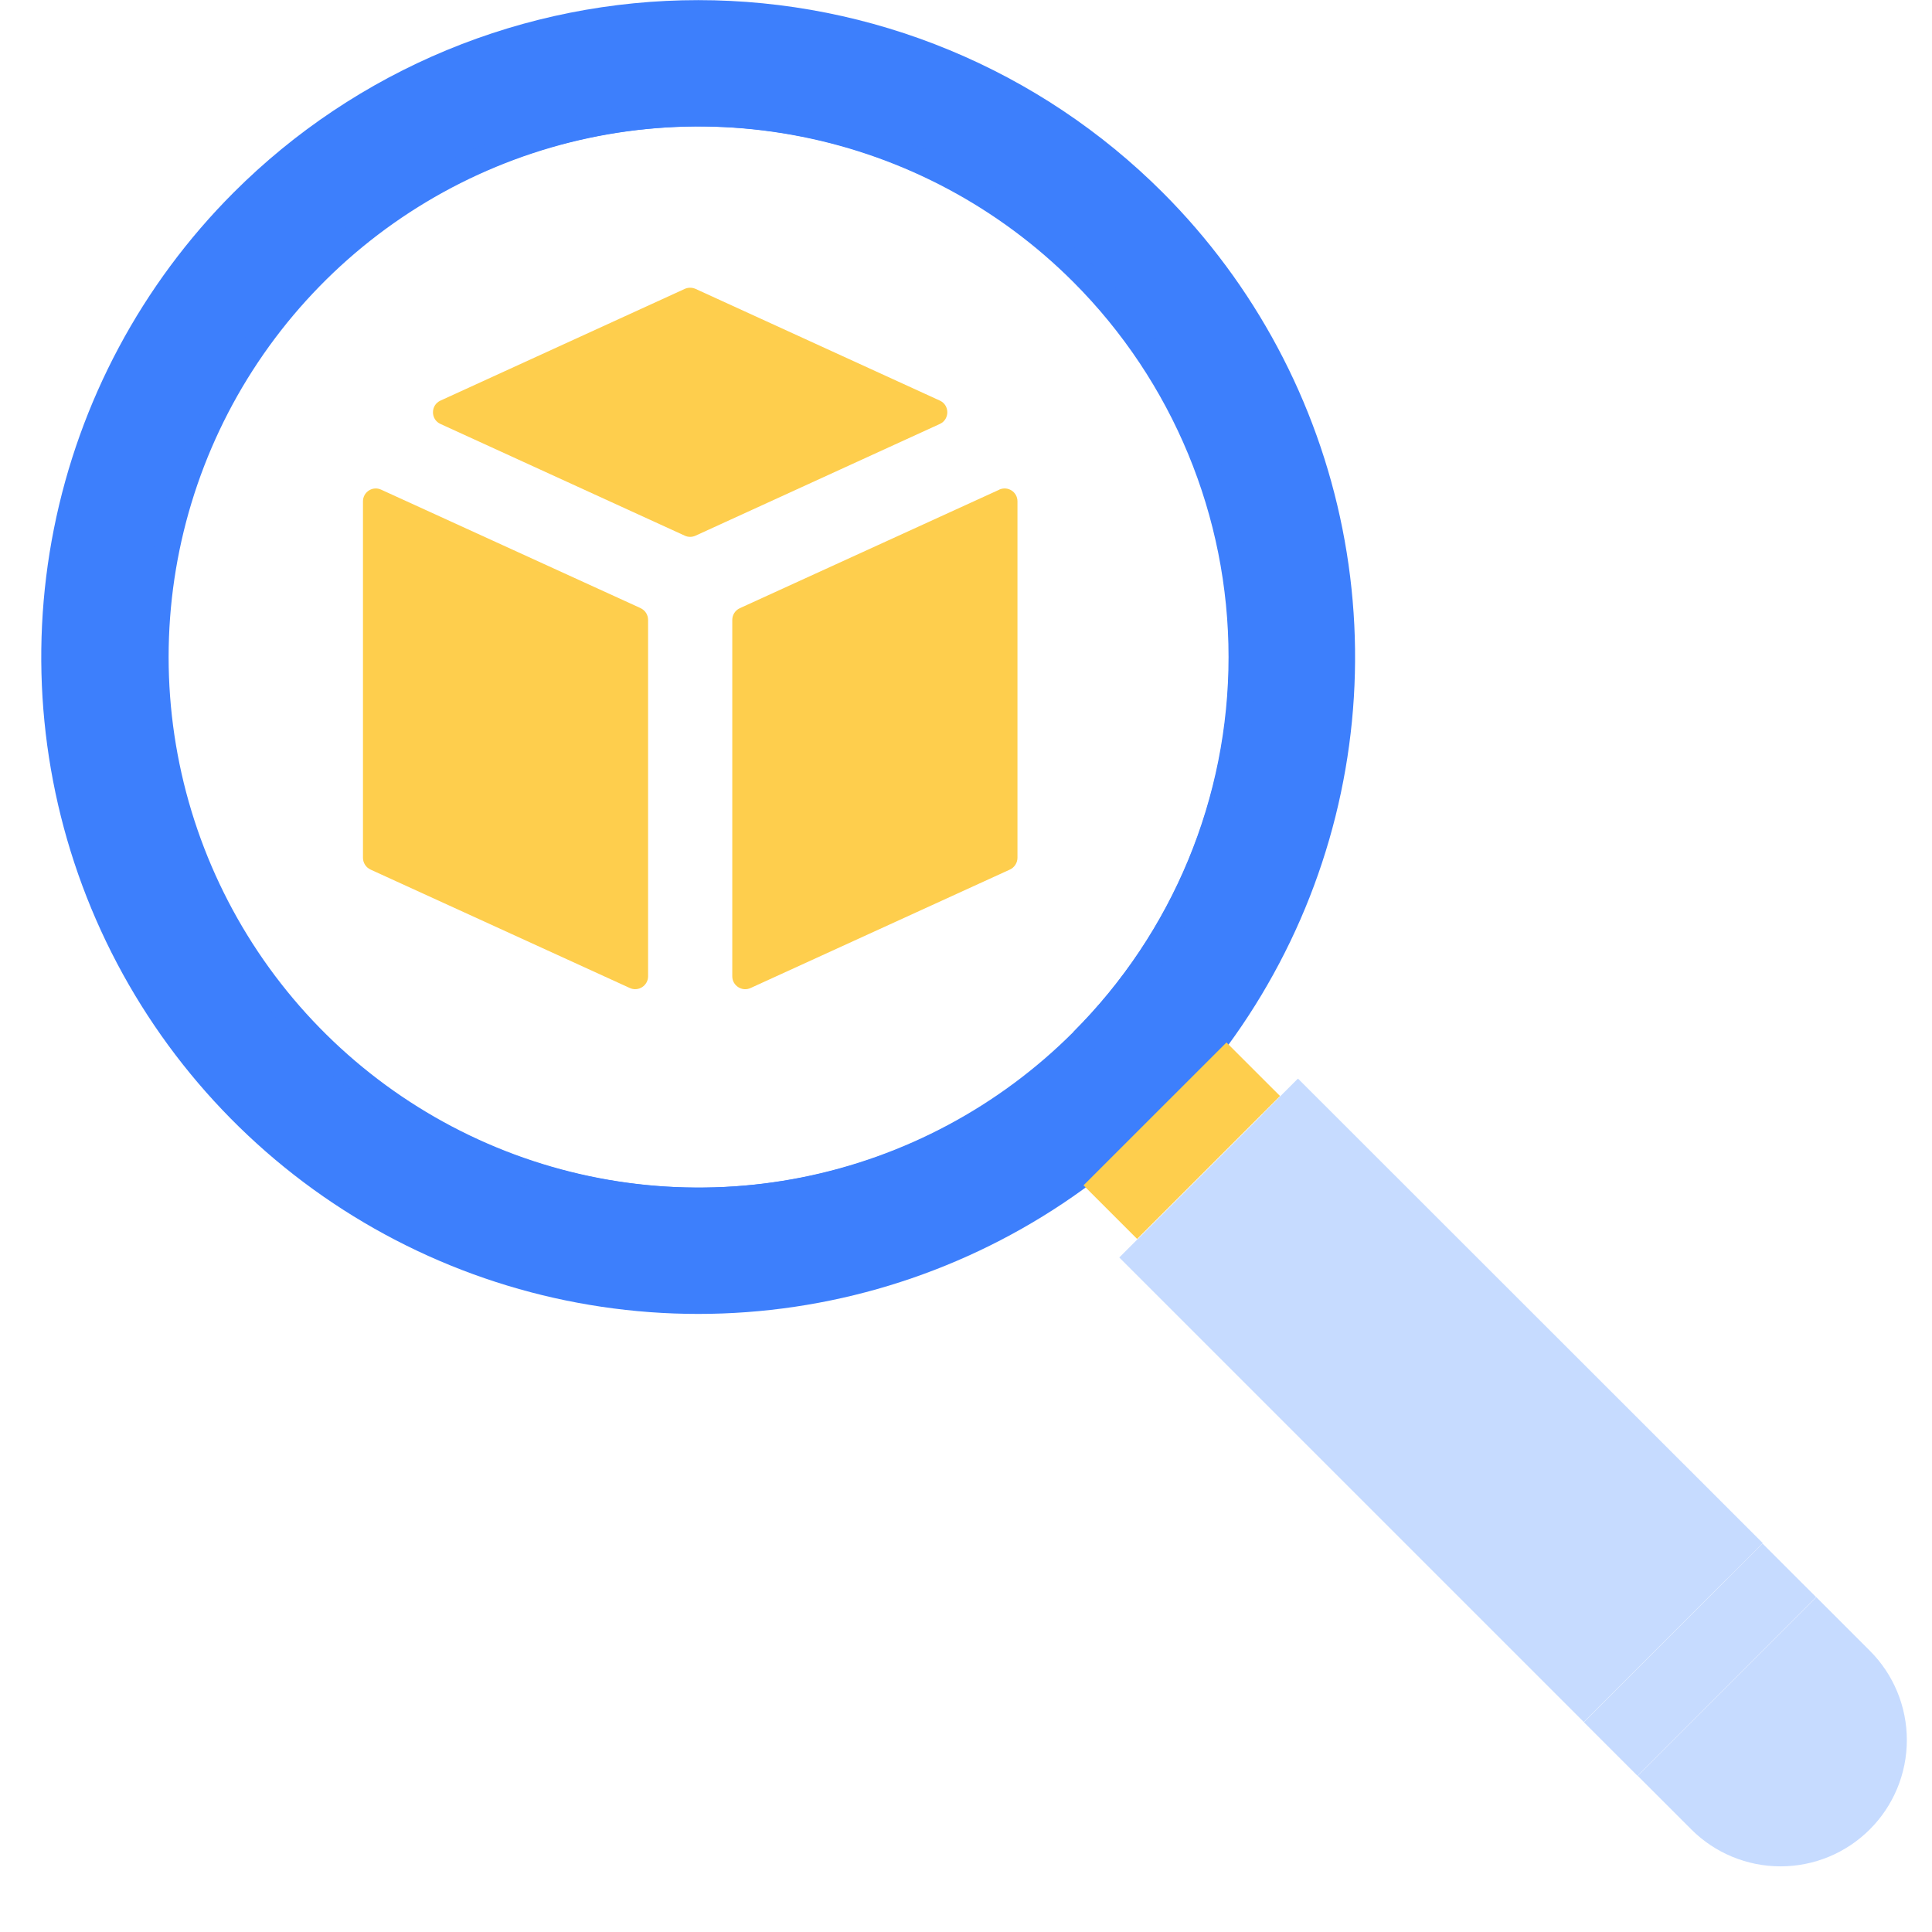 <svg width="47" height="47" viewBox="0 0 47 47" fill="none" xmlns="http://www.w3.org/2000/svg">
<g id="product_discovery">
<g id="Group 9869">
<g id="Frame" clip-path="url(#clip0_11744_43226)">
<path id="Vector" d="M5.684 4.683C3.45 6.918 1.928 9.766 1.311 12.866C0.694 15.966 1.011 19.179 2.22 22.099C3.43 25.019 5.478 27.515 8.106 29.271C10.734 31.027 13.824 31.964 16.985 31.964C20.145 31.964 23.235 31.027 25.863 29.271C28.491 27.515 30.539 25.019 31.749 22.099C32.959 19.179 33.275 15.966 32.658 12.866C32.042 9.766 30.52 6.918 28.285 4.683C26.801 3.199 25.039 2.022 23.1 1.219C21.161 0.416 19.083 0.003 16.985 0.003C14.886 0.003 12.808 0.416 10.869 1.219C8.93 2.022 7.168 3.199 5.684 4.683ZM26.109 25.108C24.304 26.914 22.004 28.144 19.5 28.643C16.996 29.141 14.401 28.886 12.042 27.909C9.683 26.933 7.666 25.278 6.248 23.155C4.829 21.033 4.072 18.537 4.072 15.984C4.072 13.431 4.829 10.935 6.248 8.812C7.666 6.689 9.683 5.035 12.042 4.058C14.401 3.081 16.996 2.826 19.5 3.325C22.004 3.823 24.304 5.053 26.109 6.859C28.528 9.28 29.887 12.562 29.887 15.984C29.887 19.406 28.528 22.688 26.109 25.108Z" fill="#3D7FFC"/>
<path id="Vector_2" d="M29.836 25.36L26.359 28.836L27.663 30.14L31.14 26.663L29.836 25.36Z" fill="#FECE4D"/>
<path id="Vector_3" d="M31.575 26.245L27.229 30.591L38.529 41.891L42.875 37.545L31.575 26.245Z" fill="#C6DBFF"/>
<path id="Vector_4" d="M31.576 26.241L30.707 27.11L42.011 38.407L42.88 37.537L31.576 26.241Z" fill="#C6DBFF"/>
<path id="Vector_5" d="M39.84 43.2L41.143 44.503C41.719 45.08 42.501 45.403 43.316 45.403C44.131 45.403 44.912 45.08 45.488 44.503C46.065 43.927 46.388 43.145 46.388 42.331C46.388 41.516 46.065 40.734 45.488 40.158L44.185 38.855L39.84 43.2Z" fill="#C6DBFF"/>
<path id="Vector_6" d="M42.877 37.55L38.531 41.896L39.835 43.2L44.181 38.853L42.877 37.55Z" fill="#C6DBFF"/>
<path id="Vector_7" d="M7.454 6.423C5.562 8.314 4.274 10.723 3.752 13.346C3.23 15.969 3.498 18.688 4.521 21.159C5.545 23.63 7.278 25.742 9.502 27.228C11.725 28.714 14.34 29.507 17.014 29.507C19.689 29.507 22.303 28.714 24.527 27.228C26.751 25.742 28.484 23.63 29.508 21.159C30.531 18.688 30.799 15.969 30.277 13.346C29.755 10.723 28.466 8.314 26.575 6.423C24.039 3.887 20.6 2.463 17.014 2.463C13.428 2.463 9.989 3.887 7.454 6.423ZM26.139 25.108C24.334 26.914 22.034 28.144 19.53 28.642C17.026 29.141 14.43 28.886 12.071 27.909C9.712 26.932 7.696 25.278 6.277 23.155C4.859 21.032 4.102 18.537 4.102 15.983C4.102 13.43 4.859 10.934 6.277 8.812C7.696 6.689 9.712 5.034 12.071 4.058C14.43 3.081 17.026 2.826 19.53 3.324C22.034 3.823 24.334 5.053 26.139 6.859C28.554 9.284 29.907 12.568 29.901 15.99C29.896 19.412 28.531 22.692 26.108 25.108H26.139Z" fill="#3D7FFC"/>
</g>
</g>
<g id="Group 1142934">
<path id="Vector_8" d="M24.307 11.914L17.999 14.795C17.886 14.846 17.814 14.959 17.814 15.081V23.751C17.814 23.978 18.051 24.131 18.259 24.036L24.568 21.154C24.68 21.102 24.752 20.989 24.752 20.866V12.196C24.752 11.967 24.517 11.816 24.307 11.912V11.914Z" fill="#FECE4D"/>
<path id="Vector_9" d="M22.863 9.745L16.919 7.027C16.836 6.991 16.741 6.991 16.66 7.027L10.716 9.745C10.472 9.856 10.472 10.204 10.716 10.314L16.66 13.032C16.741 13.07 16.836 13.07 16.919 13.032L22.863 10.314C23.106 10.204 23.106 9.855 22.863 9.745Z" fill="#FECE4D"/>
<path id="Vector_10" d="M15.582 14.793L9.272 11.912C9.065 11.816 8.83 11.969 8.83 12.196V20.866C8.83 20.989 8.9 21.1 9.013 21.154L15.321 24.035C15.529 24.131 15.766 23.978 15.766 23.751V15.081C15.766 14.957 15.696 14.846 15.583 14.795L15.582 14.793Z" fill="#FECE4D"/>
</g>
</g>
<defs>
<clipPath id="clip0_11744_43226">
<rect width="46" height="46" fill="white" transform="translate(1)"/>
</clipPath>
</defs>
</svg>
